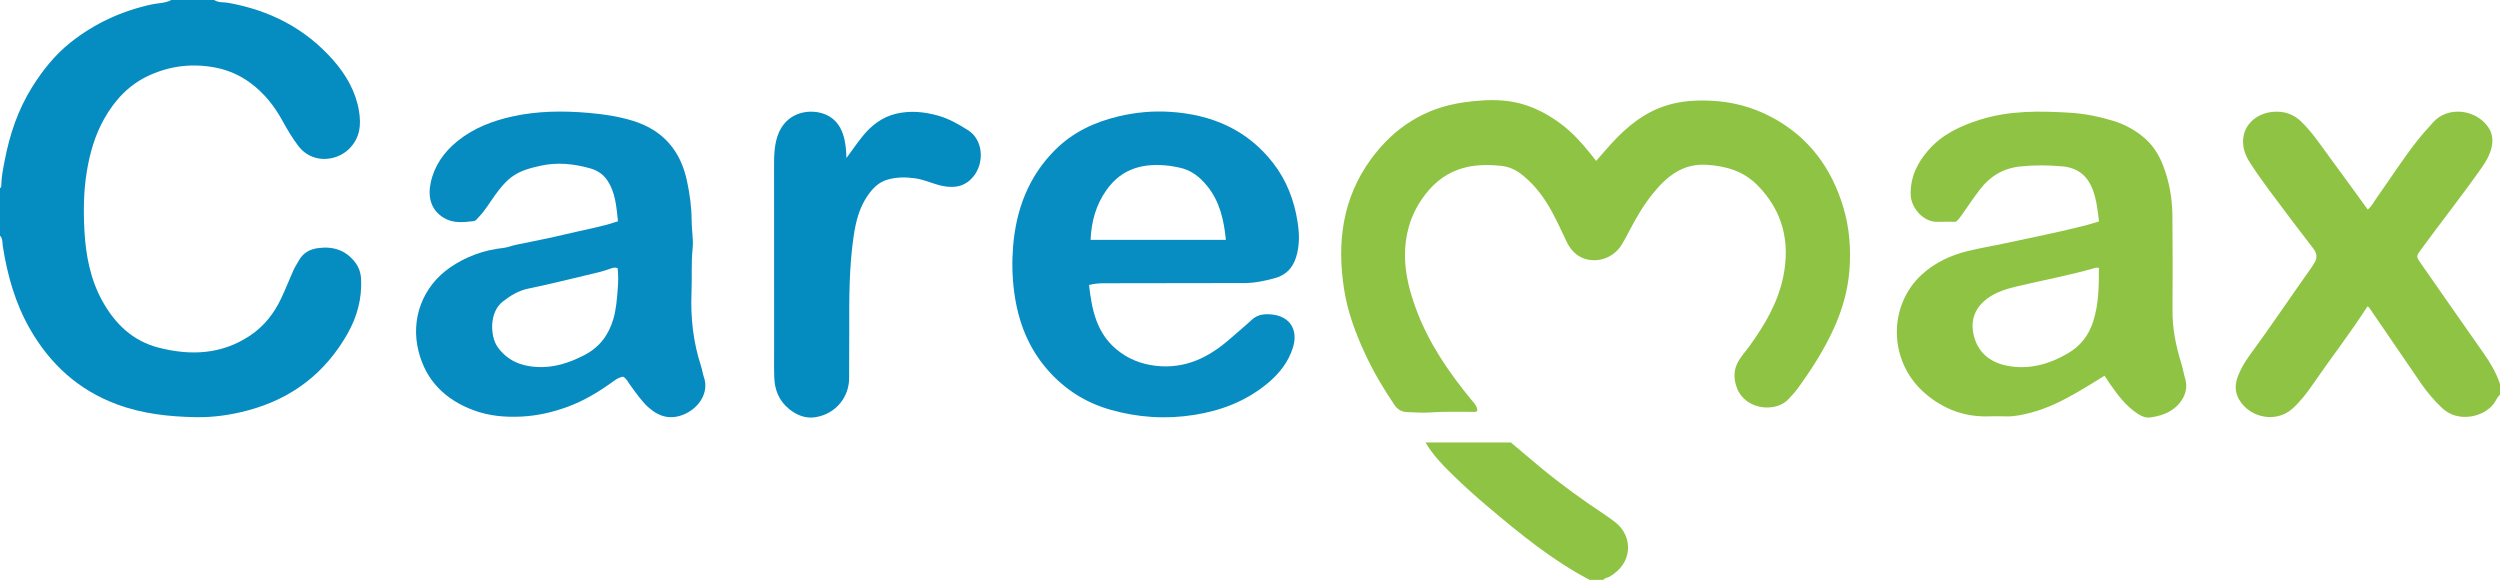 <?xml version="1.0" encoding="iso-8859-1"?>
<!-- Generator: Adobe Illustrator 27.0.0, SVG Export Plug-In . SVG Version: 6.00 Build 0)  -->
<svg version="1.1" id="Layer_1" xmlns="http://www.w3.org/2000/svg" xmlns:xlink="http://www.w3.org/1999/xlink" x="0px" y="0px"
	 viewBox="0 0 1634 379" style="enable-background:new 0 0 1634 379;" xml:space="preserve">
<g>
	<path style="fill:#058CC1;" d="M140,0c2.729,1.863,6.015,1.295,8.998,1.826c27.247,4.846,50.634,16.734,68.959,37.678
		c8.287,9.471,14.509,20.262,16.66,32.918c1.568,9.227,0.663,17.936-6.51,24.948c-8.571,8.378-24.442,9.736-33.314-2.216
		c-3.775-5.085-7.051-10.478-10.062-16.022c-5.314-9.784-12.105-18.305-21.085-24.932c-6.755-4.985-14.328-8.351-22.569-9.974
		c-14.928-2.94-29.41-1.324-43.295,4.926c-13.255,5.966-22.675,16.064-29.687,28.509c-6.001,10.649-9.323,22.178-11.321,34.255
		c-2.137,12.915-2.3,25.865-1.591,38.797c0.876,15.976,3.781,31.629,11.639,45.888c8.268,15.004,19.938,26.307,36.873,30.633
		c20.827,5.32,41.1,4.561,59.745-7.887c9.275-6.192,15.791-14.631,20.46-24.575c2.817-5.999,5.221-12.19,7.945-18.234
		c1.018-2.258,2.427-4.339,3.641-6.51c2.559-4.577,6.804-6.996,11.649-7.751c10.019-1.562,18.812,0.917,25.164,9.442
		c2.34,3.141,3.512,6.768,3.706,10.643c0.64,12.796-2.62,24.739-8.866,35.751c-14.661,25.847-36.453,42.488-65.25,50.158
		c-11.164,2.974-22.466,4.607-33.911,4.392c-17.604-0.331-34.987-2.196-51.747-8.459c-24.965-9.329-43.316-26.079-56.463-48.859
		c-9.741-16.879-14.936-35.303-17.933-54.456C1.477,158.612,1.882,155.942,0,154c0-10.333,0-20.667,0-31
		c0.624-0.385,0.84-0.974,0.843-1.674c0.022-5.5,1.169-10.858,2.19-16.217c3.243-17.029,8.654-33.258,17.902-48.07
		c6.911-11.07,14.998-21.206,25.215-29.312C61.814,15.299,79.588,7.128,99.188,2.877C103.459,1.951,108.011,2.181,112,0
		C121.333,0,130.667,0,140,0z"/>
	<path style="fill:#8FC343;" d="M1634,258c-1.967,1.594-2.674,4.063-4.183,6.006c-6.802,8.759-23.209,12.35-33.394,2.911
		c-5.534-5.129-10.304-10.832-14.537-17.056c-10.848-15.951-21.789-31.839-32.672-47.767c-0.475-0.696-0.883-1.405-1.839-1.855
		c-10.991,17.22-23.605,33.341-35.172,50.201c-4.05,5.903-8.316,11.63-13.674,16.485c-9.689,8.779-24.055,6.705-31.922-1.632
		c-5.342-5.662-6.76-11.956-3.958-19.246c1.865-4.853,4.428-9.32,7.479-13.48c13.968-19.048,27.121-38.669,40.79-57.927
		c0.672-0.947,1.289-1.937,1.874-2.94c1.882-3.227,1.616-6.096-0.758-9.175c-9.547-12.386-18.984-24.859-28.312-37.411
		c-4.659-6.27-9.203-12.646-13.41-19.224c-3.284-5.135-5.053-10.941-3.889-17.118c1.595-8.468,9.421-14.797,19.033-15.65
		c7.143-0.634,13.377,1.242,18.672,6.395c7.34,7.142,12.895,15.656,18.918,23.81c8.2,11.1,16.262,22.303,24.505,33.629
		c2.427-1.862,3.711-4.611,5.399-6.986c8.674-12.196,16.742-24.818,25.907-36.671c3.672-4.749,7.641-9.222,11.7-13.637
		c9.5-10.332,27.599-8.317,35.729,3.422c2.825,4.079,3.305,8.653,2.196,13.371c-1.077,4.584-3.318,8.641-6.008,12.495
		c-12.861,18.42-26.859,35.996-40.092,54.139c-3.263,4.474-3.295,4.518-0.104,9.088c13.709,19.638,27.373,39.309,41.152,58.898
		c4.373,6.217,8.159,12.693,10.571,19.926C1634,253.333,1634,255.667,1634,258z"/>
	<path style="fill:#8FC343;" d="M1039,379c-24.303-12.68-45.302-29.959-66.13-47.482c-8.404-7.071-16.551-14.439-24.377-22.125
		c-6.121-6.012-12.109-12.244-16.754-20.219c18.716,0,36.948,0,55.718,0c6.048,5.095,12.484,10.589,18.997,15.989
		c13.827,11.467,28.38,21.949,43.357,31.856c2.212,1.463,4.343,3.064,6.409,4.727c10.852,8.735,11.488,26.29-4.36,35.242
		c-1.271,0.718-2.963,0.614-3.861,2.012C1045,379,1042,379,1039,379z"/>
	<path style="fill:#8FC343;" d="M965.564,268.584c-1.197,0.94-2.228,0.597-3.198,0.603c-9.323,0.061-18.643-0.314-27.969,0.408
		c-4.794,0.371-9.642-0.119-14.459-0.24c-4.053-0.101-6.534-1.779-8.617-4.843c-7.209-10.608-13.699-21.643-19.093-33.274
		c-6.16-13.283-11.285-26.958-13.625-41.498c-4.969-30.879-1.311-60.165,17.669-85.988c15.009-20.42,35.037-33.292,60.48-36.846
		c8.389-1.172,16.804-1.861,25.334-1.185c14.785,1.17,27.489,7.063,39.073,15.986c7.195,5.542,13.144,12.233,18.77,19.27
		c1.031,1.29,2.044,2.593,3.313,4.203c3.402-3.878,6.582-7.614,9.881-11.242c10.21-11.226,21.725-20.62,36.527-25.143
		c9.469-2.893,19.198-3.436,29.053-2.937c13.824,0.701,26.881,4.173,39.08,10.637c24.293,12.874,39.345,33.215,47.081,59.244
		c3.978,13.383,5.001,27.169,3.91,41.012c-1.025,12.999-4.585,25.473-9.938,37.365c-6.582,14.622-15.21,28.042-24.708,40.913
		c-1.378,1.868-3.144,3.445-4.626,5.241c-7.903,9.58-28.32,8.133-34.116-6.37c-2.543-6.363-2.426-12.74,1.33-18.645
		c2.046-3.218,4.614-6.099,6.85-9.201c9.883-13.707,18.411-28.152,21.905-44.905c4.771-22.873-0.173-43.304-16.874-60.153
		c-8.972-9.052-20.272-12.462-32.925-13.272c-15.978-1.024-26.272,7.612-35.367,18.807c-5.781,7.115-10.448,14.998-14.712,23.112
		c-1.778,3.383-3.499,6.81-5.498,10.063c-5.28,8.593-14.606,11.709-22.787,9.859c-5.988-1.354-10.51-5.646-13.238-11.32
		c-4.246-8.833-8.121-17.853-13.435-26.133c-4.528-7.055-9.887-13.37-16.599-18.471c-3.915-2.975-8.203-4.793-13.186-5.266
		c-9.36-0.888-18.554-0.807-27.562,2.407c-10.311,3.679-17.956,10.604-24.002,19.436c-7.758,11.335-11.222,24.119-11.003,37.69
		c0.194,12.036,3.314,23.601,7.556,34.878c8.192,21.777,21.107,40.63,35.754,58.437
		C963.378,263.392,965.588,265.298,965.564,268.584z"/>
	<path style="fill:#8FC343;" d="M1375.541,245.562c-6.065,3.702-11.659,7.281-17.409,10.587
		c-9.656,5.551-19.545,10.602-30.413,13.47c-5.481,1.447-10.944,2.711-16.675,2.521c-3.994-0.132-7.998-0.088-11.995,0.002
		c-15.545,0.349-29.272-5.077-40.739-14.953c-24.53-21.127-24.114-57.741-2.214-77.74c8.534-7.793,18.738-12.572,29.833-15.323
		c8.199-2.033,16.569-3.363,24.83-5.158c17.827-3.874,35.743-7.354,53.41-11.938c2.546-0.661,5.042-1.512,7.729-2.326
		c-0.82-6.933-1.527-13.649-3.842-20.091c-3.416-9.505-9.702-14.93-20.14-15.881c-9.165-0.835-18.197-0.886-27.357,0.046
		c-11.193,1.139-19.799,6.372-26.468,15.064c-4.148,5.407-7.955,11.076-11.879,16.654c-1.054,1.499-2.03,3.046-3.883,4.469
		c-3.786,0-7.943-0.107-12.091,0.022c-9.043,0.282-17.21-9.067-17.415-17.826c-0.266-11.382,4.357-20.705,11.495-28.931
		c9.016-10.391,21.019-15.98,33.889-20.018c19.263-6.044,38.962-5.735,58.801-4.524c9.706,0.592,19.056,2.528,28.297,5.324
		c6.927,2.095,13.173,5.479,18.84,9.947c6.451,5.087,10.77,11.696,13.691,19.297c4.04,10.512,5.941,21.468,6.058,32.655
		c0.216,20.657,0.181,41.319,0.053,61.978c-0.073,11.773,2.177,23.093,5.648,34.255c1.082,3.48,1.686,7.121,2.702,10.592
		c2.452,8.378-2.476,16.565-9.87,20.949c-3.891,2.307-8.203,3.487-12.696,4.121c-3.204,0.452-5.834-0.616-8.414-2.302
		c-7.703-5.035-13.124-12.175-18.245-19.601C1377.946,249.27,1376.882,247.594,1375.541,245.562z M1371.84,175.021
		c-1.161,0-1.685-0.114-2.139,0.016c-16.895,4.866-34.182,8.061-51.271,12.101c-6.96,1.645-13.853,3.71-19.66,8.077
		c-7.731,5.814-10.95,13.674-8.897,23.202c2.475,11.488,10.284,18.144,21.306,20.482c14.483,3.072,27.962-0.677,40.537-8.043
		c8.25-4.833,13.622-11.881,16.491-21.041C1371.741,198.527,1371.875,186.979,1371.84,175.021z"/>
	<path style="fill:#068CC1;" d="M407.219,246.185c-2.106,0.402-3.932,1.301-5.741,2.618c-9.556,6.96-19.609,13.139-30.767,17.182
		c-9.517,3.448-19.273,5.724-29.521,6.269c-10.923,0.58-21.501-0.335-31.733-4.149c-18.299-6.821-30.978-19.173-35.867-38.378
		c-5.426-21.316,2.713-42.477,20.385-54.749c10.57-7.34,22.321-11.552,35.078-12.937c2.848-0.309,5.426-1.468,8.184-2.037
		c11.018-2.272,22.079-4.375,33.006-7.028c11.081-2.69,22.38-4.526,33.679-8.338c-1.076-9.441-1.54-19.019-7.339-27.244
		c-2.707-3.84-6.538-6.154-10.954-7.386c-10.671-2.977-21.441-4.113-32.435-1.644c-6.669,1.497-13.177,3.133-18.814,7.347
		c-4.349,3.251-7.578,7.389-10.708,11.709c-3.603,4.973-6.699,10.325-11.039,14.762c-0.94,0.961-1.695,2.201-3.08,2.357
		c-6.616,0.745-13.264,1.579-19.408-2.114c-8.51-5.116-10.648-13.618-8.629-23.01c2.386-11.102,8.585-19.952,17.406-27.106
		c10.583-8.583,22.899-13.307,35.953-16.19c16.34-3.609,32.884-3.782,49.536-2.366c9.957,0.847,19.716,2.27,29.28,5.227
		c19.64,6.072,31.095,19.411,35.323,39.273c1.834,8.613,3.057,17.31,3.042,26.14c-0.01,5.986,1.281,11.943,0.658,17.923
		c-1.004,9.633-0.336,19.292-0.733,28.928c-0.676,16.402,1.107,32.459,6.236,48.105c0.771,2.35,1.045,4.868,1.871,7.194
		c3.376,9.503-2.664,19.698-12.6,24.115c-8.972,3.989-16.767,1.871-23.789-4.524c-4.72-4.299-8.181-9.594-11.954-14.656
		C410.379,249.641,409.5,247.341,407.219,246.185z M403.677,175.215c-1.895-0.653-3.415-0.085-4.988,0.465
		c-2.34,0.818-4.7,1.622-7.108,2.195c-15.426,3.669-30.81,7.55-46.331,10.769c-6.493,1.346-11.628,4.58-16.615,8.455
		c-9.16,7.115-8.151,22.971-3.459,29.6c6.285,8.88,15.147,12.541,25.533,13.166c11.251,0.677,21.531-2.731,31.397-7.862
		c9.901-5.15,15.856-13.279,18.876-23.838c1.836-6.419,2.262-13.04,2.79-19.621C404.125,184.119,404.217,179.622,403.677,175.215z"
		/>
	<path style="fill:#078DC1;" d="M711.799,186.271c1.801,16.056,4.86,31.199,17.924,42.08c7.456,6.21,16.069,9.65,25.762,10.751
		c19.119,2.171,34.591-5.439,48.417-17.6c4.746-4.175,9.66-8.18,14.264-12.482c4.059-3.793,8.878-3.937,13.433-3.435
		c11.631,1.284,16.99,10.177,13.492,21.485c-3,9.697-9.128,17.311-16.805,23.643c-13.921,11.482-30.074,17.682-47.859,20.486
		c-18.734,2.953-37.15,1.665-55.154-3.543c-15.901-4.6-29.488-13.231-40.578-25.942c-12.835-14.71-19.284-31.817-21.826-50.853
		c-1.331-9.973-1.508-19.984-0.701-29.893c1.956-24.013,10.083-45.62,27.447-62.971c11.471-11.462,25.622-18.152,41.249-21.898
		c11.222-2.689,22.633-3.74,34.132-2.989c27.101,1.771,50.279,11.66,67.259,33.634c8.694,11.251,13.616,24.148,15.833,38.186
		c1.236,7.827,1.434,15.466-0.949,23.135c-2.201,7.086-6.629,11.721-13.78,13.706c-6.565,1.822-13.206,3.222-20.061,3.235
		c-30.33,0.054-60.66,0.103-90.99,0.13C718.987,185.138,715.694,185.248,711.799,186.271z M712.809,156.792
		c29.613,0,58.784,0,88.42,0c-1.257-13.054-4.026-25.191-12.307-35.336c-4.686-5.741-10.351-10.333-17.921-11.87
		c-2.104-0.427-4.205-0.912-6.332-1.179c-16.544-2.078-31.068,1.163-41.383,15.656C716.348,133.809,713.314,144.713,712.809,156.792
		z"/>
	<path style="fill:#048CC1;" d="M553.229,103.312c3.81-5.197,6.8-9.565,10.088-13.696c5.937-7.459,13.194-13.201,22.675-15.362
		c9.086-2.071,18.154-1.196,27.054,1.301c7.093,1.99,13.395,5.589,19.623,9.51c9.856,6.204,10.896,20.909,3.812,29.956
		c-5.289,6.754-12.182,8.102-20.095,6.582c-6.185-1.187-11.864-4.147-18.156-5.039c-6.163-0.874-12.194-0.887-18.234,0.851
		c-5.83,1.678-9.68,5.81-12.907,10.465c-5.506,7.94-7.764,17.101-9.15,26.543c-2.982,20.313-2.945,40.756-2.858,61.209
		c0.045,10.496-0.182,20.994-0.1,31.49c0.091,11.746-8.147,23.371-22.093,25.58c-6.327,1.002-12.157-1.334-17.116-5.346
		c-6.481-5.243-9.41-12.334-9.702-20.497c-0.227-6.324-0.101-12.661-0.103-18.993c-0.013-40.322-0.004-80.644-0.039-120.967
		c-0.005-6.006,0.309-11.936,2.172-17.716c4.863-15.081,19.213-18.227,29.415-15.1c6.83,2.094,11.203,6.892,13.463,13.625
		C552.572,92.458,553.08,97.391,553.229,103.312z"/>
</g>
</svg>

